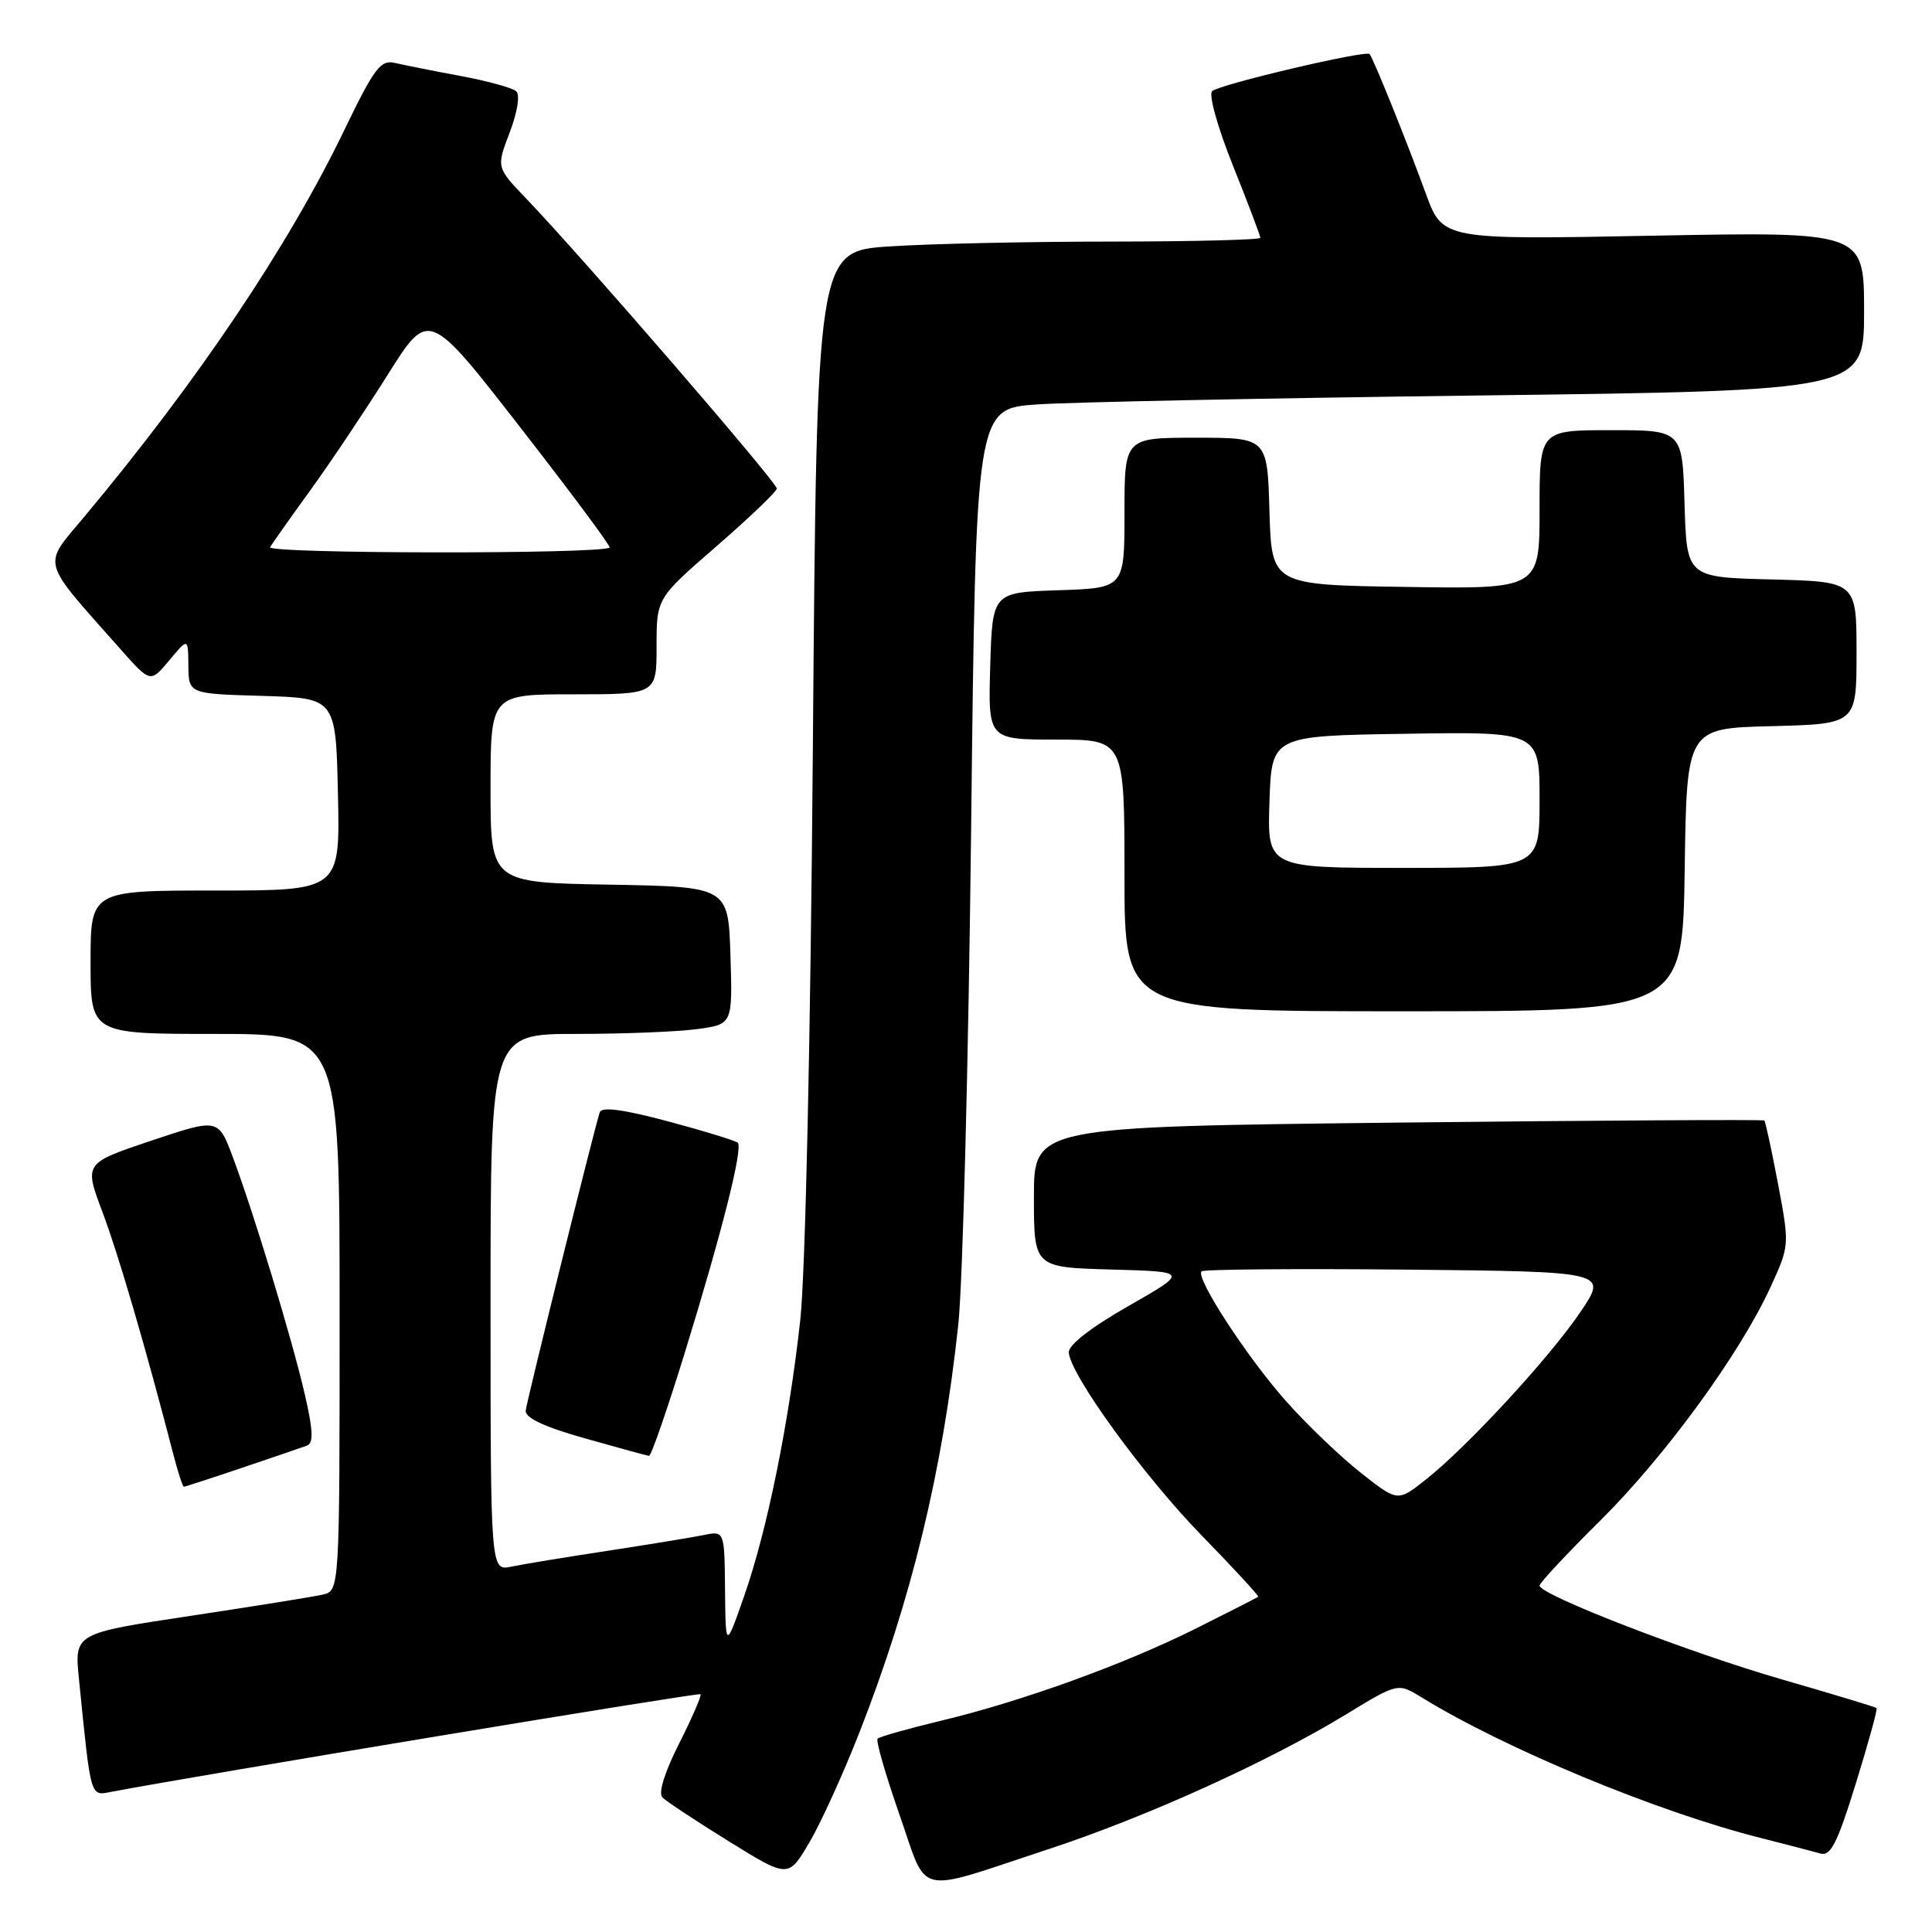 <?xml version="1.0" encoding="UTF-8" standalone="no"?>
<!DOCTYPE svg PUBLIC "-//W3C//DTD SVG 1.1//EN" "http://www.w3.org/Graphics/SVG/1.1/DTD/svg11.dtd" >
<svg xmlns="http://www.w3.org/2000/svg" xmlns:xlink="http://www.w3.org/1999/xlink" version="1.1" viewBox="0 0 256 256">
 <g >
 <path fill="currentColor"
d=" M 139.00 245.00 C 151.92 240.75 168.09 233.42 178.37 227.16 C 185.23 222.98 185.23 222.98 188.37 224.91 C 199.43 231.72 219.53 240.06 233.26 243.53 C 236.69 244.40 240.26 245.33 241.19 245.60 C 242.57 246.00 243.44 244.29 245.90 236.34 C 247.56 230.98 248.80 226.47 248.66 226.33 C 248.52 226.19 242.90 224.49 236.18 222.55 C 223.91 219.02 204.00 211.32 204.00 210.10 C 204.00 209.75 207.62 205.86 212.05 201.48 C 220.70 192.89 230.57 179.36 234.62 170.51 C 237.12 165.05 237.13 165.00 235.60 156.88 C 234.75 152.39 233.93 148.61 233.78 148.47 C 233.63 148.33 211.79 148.46 185.25 148.75 C 137.00 149.30 137.00 149.30 137.00 158.61 C 137.00 167.93 137.00 167.93 147.25 168.22 C 157.50 168.50 157.50 168.50 149.50 173.07 C 144.48 175.94 141.55 178.23 141.62 179.22 C 141.86 182.23 151.51 195.52 159.21 203.44 C 163.47 207.81 166.84 211.47 166.72 211.58 C 166.60 211.68 162.90 213.57 158.50 215.77 C 148.95 220.54 135.45 225.43 124.63 228.02 C 120.30 229.06 116.55 230.12 116.29 230.38 C 116.03 230.63 117.33 235.13 119.16 240.38 C 123.04 251.45 120.92 250.95 139.00 245.00 Z  M 113.90 229.50 C 120.78 211.92 124.90 194.92 126.98 175.50 C 127.57 170.00 128.33 140.45 128.68 109.83 C 129.31 54.15 129.31 54.15 137.41 53.59 C 141.86 53.28 168.34 52.75 196.25 52.40 C 247.00 51.76 247.00 51.76 247.00 41.23 C 247.00 30.70 247.00 30.70 219.08 31.23 C 191.16 31.77 191.16 31.77 188.92 25.63 C 186.39 18.69 181.95 7.67 181.47 7.16 C 180.97 6.62 161.60 11.18 160.62 12.07 C 160.12 12.51 161.33 16.85 163.37 21.94 C 165.37 26.93 167.00 31.24 167.00 31.51 C 167.00 31.78 158.11 32.00 147.25 32.01 C 136.39 32.01 123.16 32.30 117.87 32.65 C 108.23 33.29 108.23 33.29 107.71 98.89 C 107.40 138.09 106.72 168.73 106.03 175.00 C 104.51 188.72 101.65 202.78 98.60 211.50 C 96.15 218.50 96.15 218.50 96.07 210.67 C 96.00 202.84 96.00 202.84 93.25 203.40 C 91.74 203.71 86.00 204.65 80.50 205.49 C 75.00 206.33 69.26 207.27 67.75 207.59 C 65.00 208.16 65.00 208.16 65.00 172.58 C 65.00 137.00 65.00 137.00 76.36 137.00 C 82.61 137.00 89.82 136.71 92.40 136.36 C 97.07 135.72 97.07 135.72 96.79 126.61 C 96.50 117.50 96.50 117.50 80.75 117.22 C 65.00 116.95 65.00 116.95 65.00 104.47 C 65.00 92.00 65.00 92.00 76.00 92.00 C 87.00 92.00 87.00 92.00 87.00 85.64 C 87.00 79.27 87.00 79.27 94.93 72.39 C 99.29 68.60 102.89 65.16 102.93 64.74 C 103.00 63.97 77.17 34.08 69.75 26.34 C 65.76 22.18 65.76 22.18 67.54 17.55 C 68.57 14.83 68.93 12.57 68.40 12.09 C 67.91 11.64 64.58 10.73 61.00 10.06 C 57.42 9.40 53.53 8.62 52.33 8.34 C 50.44 7.89 49.61 8.99 45.66 17.16 C 38.20 32.64 26.19 50.50 11.17 68.47 C 5.58 75.16 5.24 73.92 15.95 86.00 C 19.93 90.50 19.93 90.50 22.43 87.50 C 24.93 84.50 24.93 84.50 24.96 88.21 C 25.00 91.93 25.00 91.93 34.75 92.21 C 44.50 92.50 44.50 92.50 44.78 105.25 C 45.06 118.00 45.06 118.00 28.53 118.00 C 12.00 118.00 12.00 118.00 12.00 127.50 C 12.00 137.00 12.00 137.00 28.50 137.00 C 45.00 137.00 45.00 137.00 45.00 173.89 C 45.00 210.78 45.00 210.78 42.75 211.30 C 41.51 211.58 33.60 212.85 25.18 214.12 C 9.85 216.43 9.85 216.43 10.46 222.46 C 12.08 238.55 11.91 237.97 14.84 237.41 C 26.81 235.15 92.57 224.25 92.82 224.49 C 92.99 224.66 91.72 227.60 89.99 231.02 C 88.05 234.87 87.20 237.60 87.78 238.18 C 88.29 238.69 92.25 241.31 96.58 243.99 C 104.45 248.86 104.45 248.86 107.22 244.18 C 108.74 241.61 111.75 235.00 113.90 229.50 Z  M 32.07 194.49 C 36.16 193.11 40.03 191.79 40.68 191.55 C 41.56 191.23 41.49 189.55 40.40 184.81 C 38.73 177.54 33.69 160.92 30.86 153.35 C 28.92 148.17 28.92 148.17 20.03 151.15 C 11.14 154.13 11.14 154.13 13.58 160.61 C 15.70 166.24 19.27 178.45 22.98 192.75 C 23.58 195.09 24.21 197.00 24.36 197.00 C 24.52 197.00 27.99 195.87 32.07 194.49 Z  M 90.74 179.24 C 95.67 163.24 98.47 152.14 97.76 151.42 C 97.48 151.15 93.33 149.87 88.54 148.59 C 82.58 147.00 79.72 146.62 79.47 147.38 C 78.71 149.71 69.81 185.56 69.66 186.91 C 69.55 187.87 72.10 189.06 77.50 190.59 C 81.90 191.83 85.72 192.88 86.00 192.91 C 86.28 192.94 88.41 186.79 90.74 179.24 Z  M 223.23 115.25 C 223.50 96.50 223.50 96.50 234.75 96.22 C 246.00 95.93 246.00 95.93 246.00 86.50 C 246.00 77.07 246.00 77.07 234.75 76.78 C 223.50 76.50 223.50 76.50 223.21 66.75 C 222.93 57.00 222.93 57.00 213.46 57.00 C 204.00 57.00 204.00 57.00 204.00 67.52 C 204.00 78.05 204.00 78.05 186.25 77.77 C 168.50 77.50 168.50 77.50 168.21 67.75 C 167.93 58.00 167.93 58.00 158.46 58.00 C 149.00 58.00 149.00 58.00 149.00 67.96 C 149.00 77.92 149.00 77.92 140.25 78.21 C 131.50 78.50 131.50 78.50 131.21 88.25 C 130.93 98.00 130.93 98.00 139.96 98.00 C 149.00 98.00 149.00 98.00 149.00 116.00 C 149.00 134.00 149.00 134.00 185.98 134.00 C 222.96 134.00 222.96 134.00 223.23 115.25 Z  M 180.30 195.14 C 177.60 193.01 173.17 188.77 170.45 185.71 C 165.27 179.89 158.37 169.30 159.21 168.46 C 159.48 168.19 171.70 168.09 186.36 168.23 C 213.02 168.50 213.02 168.50 209.46 173.78 C 205.40 179.81 194.47 191.67 188.93 196.05 C 185.20 199.01 185.20 199.01 180.30 195.14 Z  M 35.79 72.50 C 36.12 71.95 38.54 68.52 41.18 64.88 C 43.82 61.23 48.41 54.37 51.39 49.63 C 56.80 41.02 56.80 41.02 68.94 56.63 C 75.62 65.22 80.95 72.38 80.78 72.55 C 79.89 73.44 35.25 73.39 35.79 72.50 Z  M 168.21 106.25 C 168.50 97.50 168.50 97.50 186.25 97.23 C 204.00 96.95 204.00 96.95 204.00 105.98 C 204.00 115.00 204.00 115.00 185.96 115.00 C 167.92 115.00 167.92 115.00 168.21 106.25 Z "/>
</g>
</svg>
